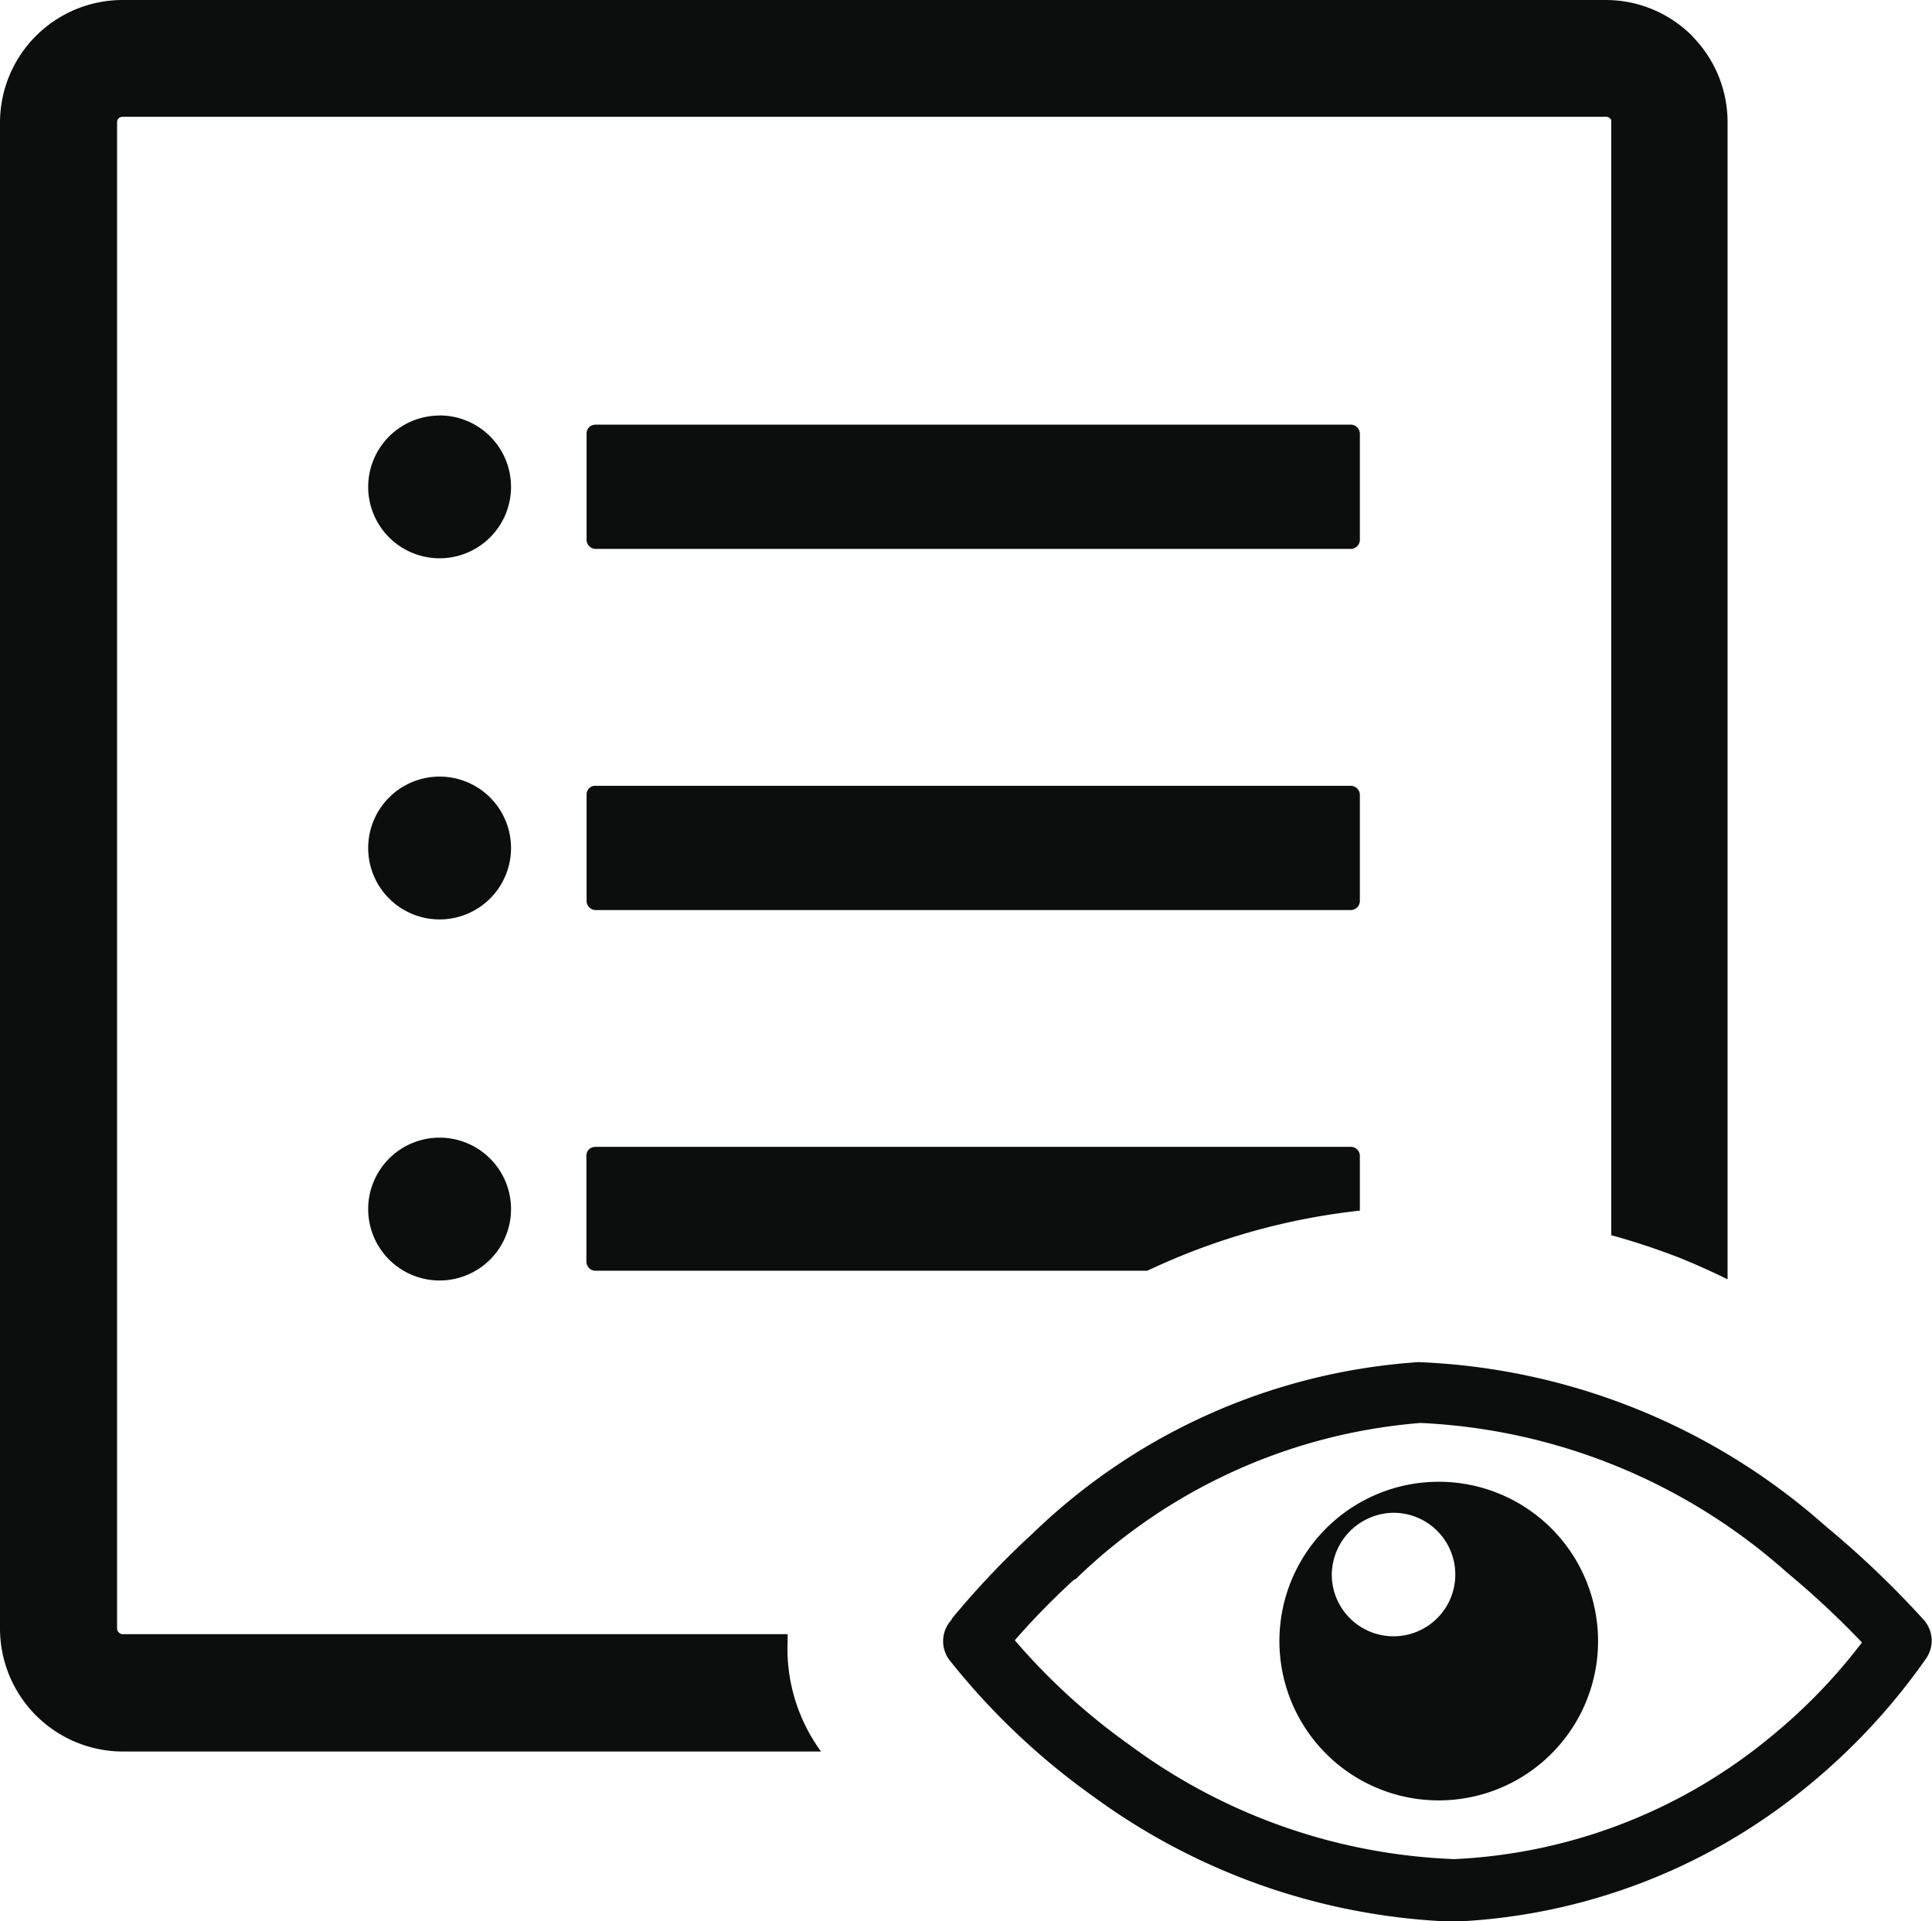 <svg xmlns="http://www.w3.org/2000/svg" width="20.99" height="20.874" viewBox="0 0 20.99 20.874">
  <path id="overview" d="M15.625,16.1a1.731,1.731,0,1,1-1.221.51,1.731,1.731,0,0,1,1.221-.51Zm-6.71,2.931H1.328A1.337,1.337,0,0,1,0,17.7V1.328A1.333,1.333,0,0,1,1.328,0H17.449a1.326,1.326,0,0,1,.936.391l.044.049a1.326,1.326,0,0,1,.34.888V13.9q-.255-.125-.51-.229a7.584,7.584,0,0,0-.754-.25V1.3l-.012-.012a.056.056,0,0,0-.037-.019H1.328a.058.058,0,0,0-.056.056V17.7a.066.066,0,0,0,.056.056H8.557v.075a1.894,1.894,0,0,0,.363,1.2Zm1.427-1.444a9.172,9.172,0,0,1,.876-.924A6.666,6.666,0,0,1,15.41,14.8a7.079,7.079,0,0,1,4.424,1.782A10.347,10.347,0,0,1,20.9,17.6a.34.34,0,0,1,.019.43,6.879,6.879,0,0,1-1.308,1.4,6.473,6.473,0,0,1-3.825,1.45,7.05,7.05,0,0,1-3.906-1.359,7.656,7.656,0,0,1-1.561-1.479.34.34,0,0,1,.019-.442Zm1.33-.426a8.229,8.229,0,0,0-.647.661,6.9,6.9,0,0,0,1.245,1.136A6.32,6.32,0,0,0,15.8,20.2a5.811,5.811,0,0,0,3.41-1.306,6.048,6.048,0,0,0,1.019-1.048,9.453,9.453,0,0,0-.81-.756,6.425,6.425,0,0,0-3.986-1.629,6.073,6.073,0,0,0-3.75,1.7Zm-5.206-4.7h8.215a.1.1,0,0,1,.093.093v.6a7.21,7.21,0,0,0-2.218.611l-.092.042h-6a.1.1,0,0,1-.093-.093V12.555a.093.093,0,0,1,.093-.093ZM4.778,4.514A.776.776,0,1,1,4,5.289a.776.776,0,0,1,.774-.774Zm1.688.1h8.215a.1.1,0,0,1,.093.093V5.871a.1.1,0,0,1-.093.093H6.466a.1.1,0,0,1-.093-.093V4.708A.093.093,0,0,1,6.466,4.615ZM4.778,8.438A.776.776,0,1,1,4,9.214a.776.776,0,0,1,.774-.776Zm1.688.1h8.215a.1.1,0,0,1,.093.093V9.795a.1.1,0,0,1-.093.093H6.466a.1.1,0,0,1-.093-.093V8.631A.093.093,0,0,1,6.466,8.538ZM4.778,12.361A.776.776,0,1,1,4,13.137a.776.776,0,0,1,.774-.776Zm10.36,4.076a.671.671,0,1,1-.669.679.679.679,0,0,1,.669-.679Z" fill="#0c0d0d" fill-rule="evenodd"/>
</svg>
